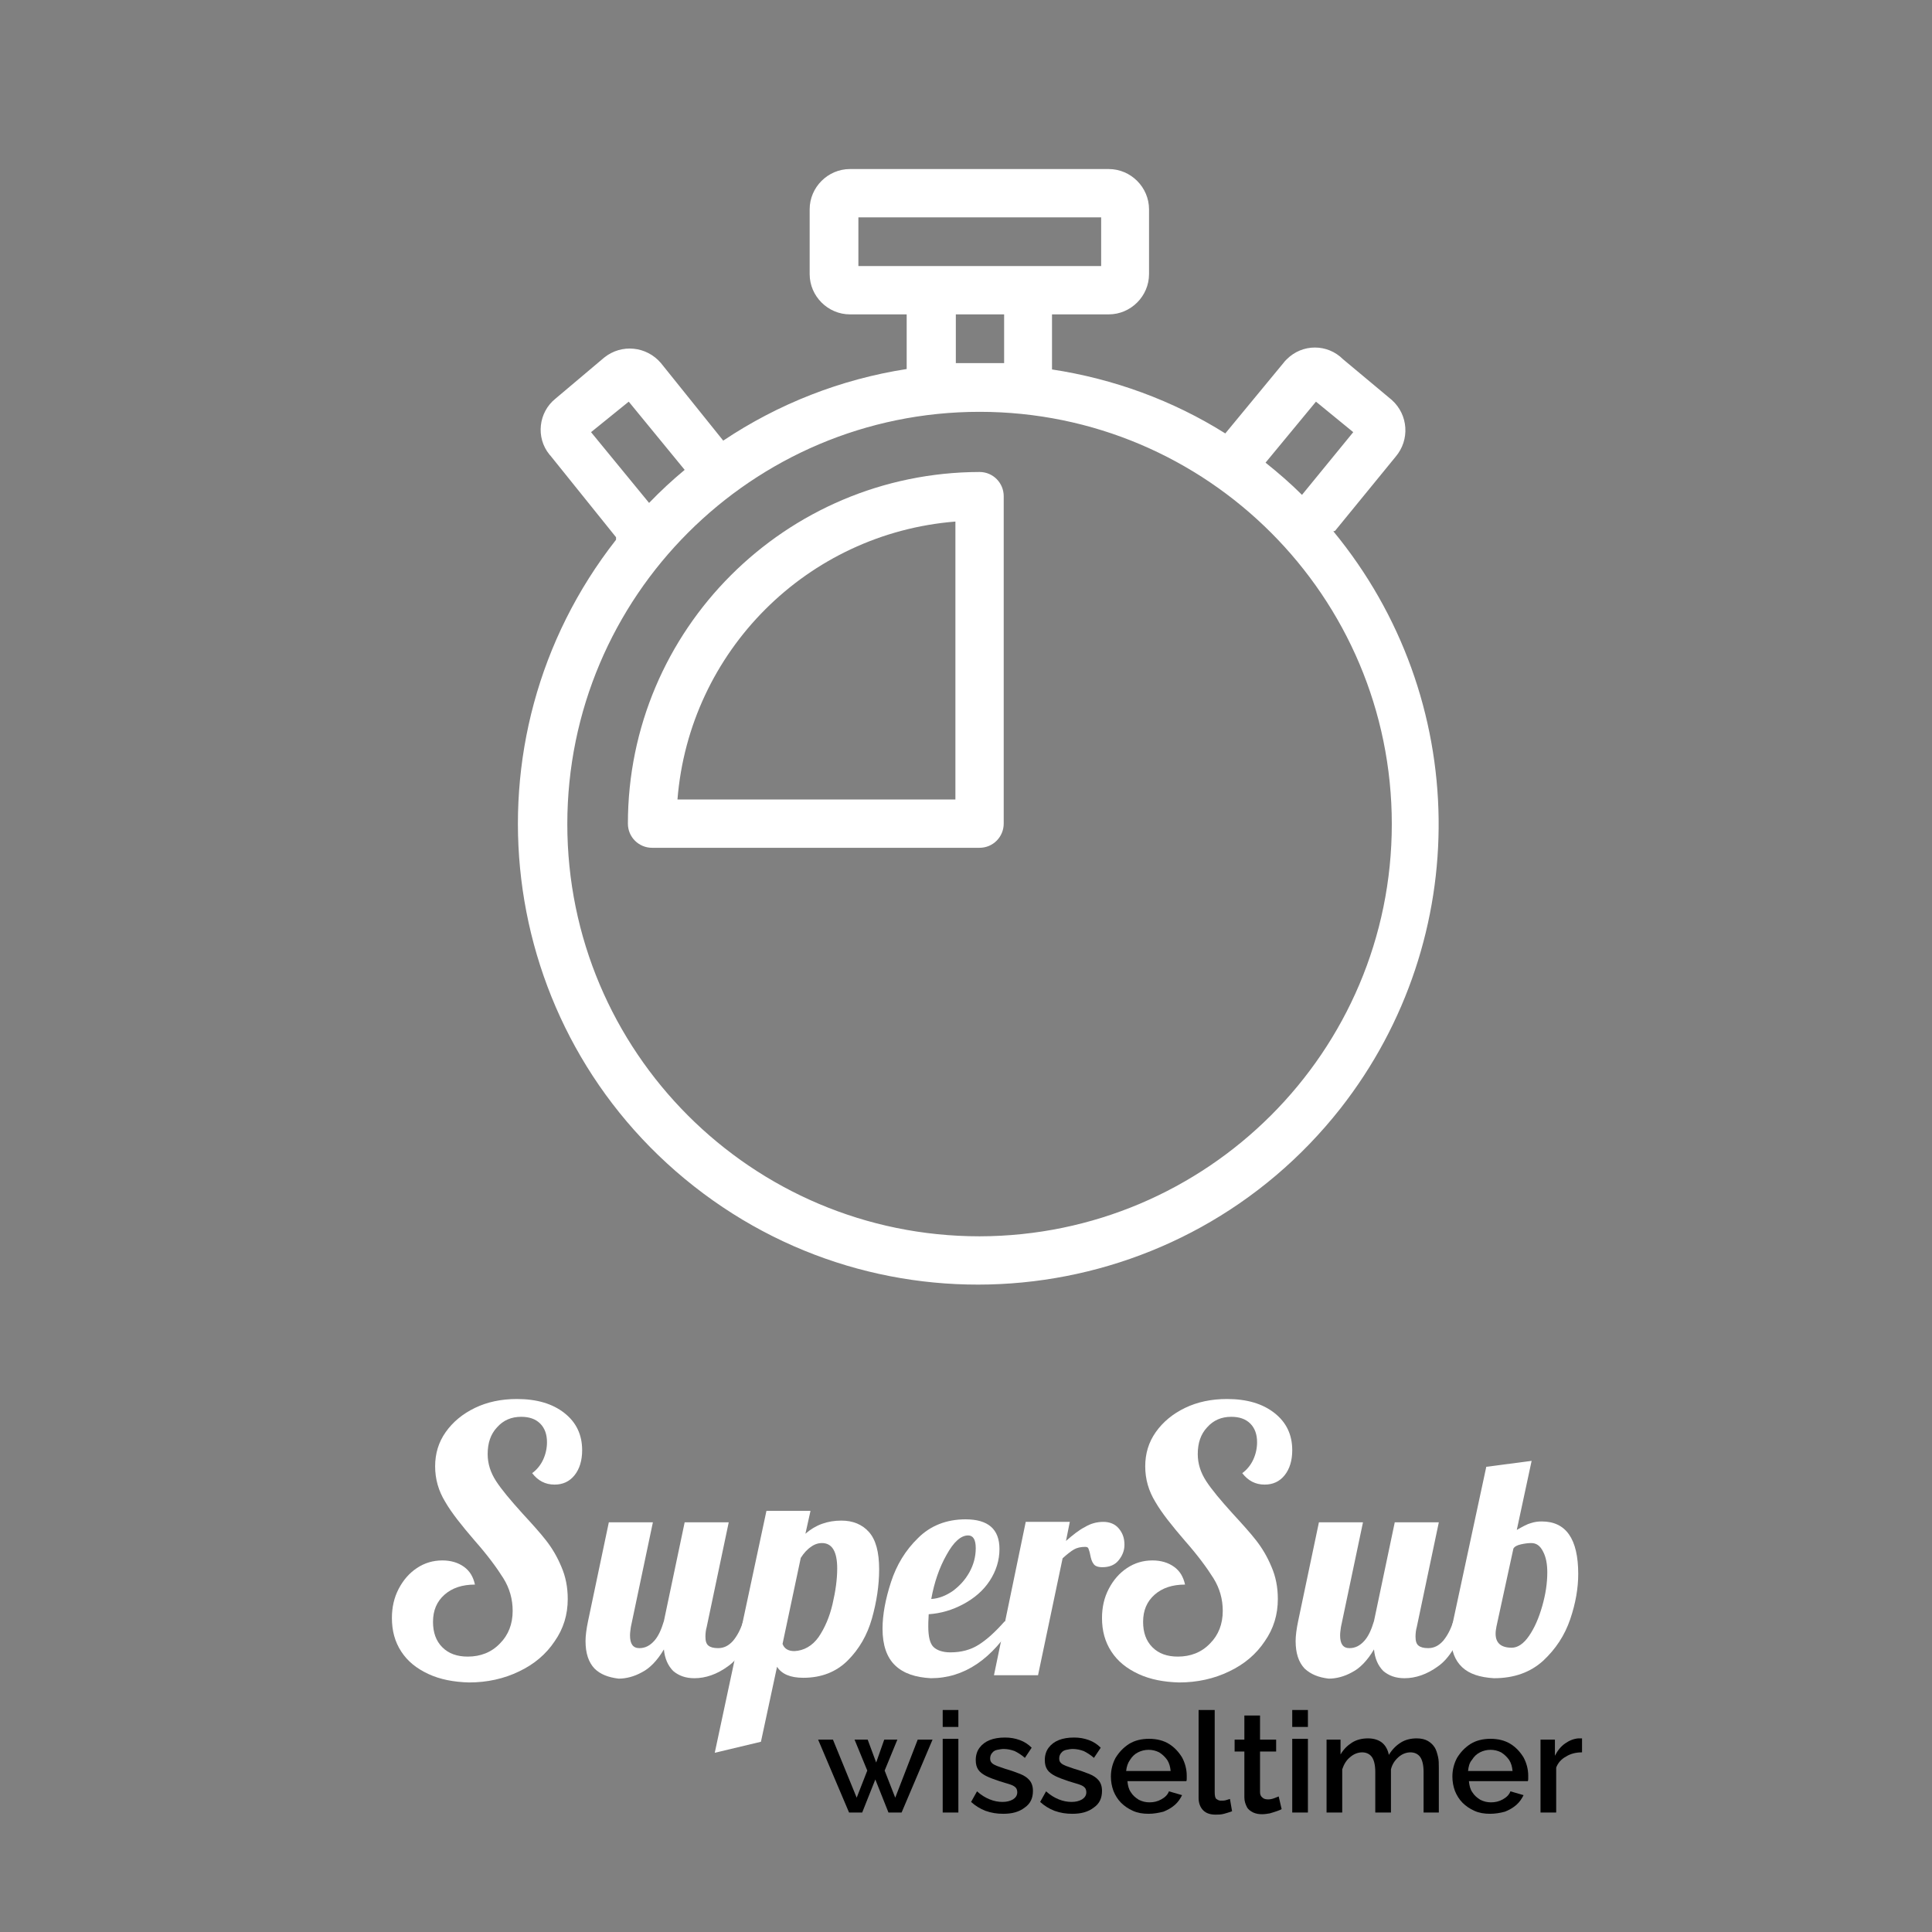 <svg enable-background="new 0 0 456 456" viewBox="0 0 456 456" xmlns="http://www.w3.org/2000/svg"><rect x="0" y="0" width="456" height="456" fill="#808080" stroke="none"/><g fill="#fff"><path d="m315.1 125.3 14.3-17.5c3.4-4 3-9.9-.9-13.4l-11.5-9.6c-3.7-3.7-9.6-3.7-13.3 0-.3.3-.6.6-.8.9l-13.7 16.6c-12.4-7.8-26.4-12.9-40.9-15.1v-13h13.4c5.2 0 9.5-4.3 9.5-9.5v-15.3c0-5.2-4.3-9.5-9.5-9.5h-61.1c-5.2 0-9.5 4.3-9.5 9.5v15.3c0 5.2 4.3 9.5 9.5 9.5h13.4v12.9c-15.5 2.4-30.3 8.2-43.3 16.9l-14.7-18.3c-3.4-4-9.3-4.6-13.4-1.3l-11.5 9.7c-4 3.2-4.7 9.2-1.4 13.2 0 0 0 .1.1.1l15.6 19.4v.6c-37 47.2-28.8 115.5 18.4 152.6s115.5 28.8 152.6-18.4c31.5-40.2 30.8-96.8-1.7-136.2zm-4.5-30.5 8.8 7.2-12.1 14.8c-2.7-2.7-5.6-5.2-8.6-7.6zm-108-43.5h57.3v11.5h-57.3zm22.9 22.9h11.5v11.5c-1.9 0-3.8 0-5.7 0s-3.8 0-5.7 0v-11.5zm-86 27.8 8.9-7.2 13.2 16.1c-2.9 2.4-5.7 5-8.4 7.8zm91.7 189.8c-53.8 0-97.3-43.6-97.3-97.3s43.6-97.3 97.3-97.3 97.3 43.6 97.3 97.3-43.6 97.2-97.3 97.3z"/><path d="m231.2 111.4c-45.8.1-83 37.2-83 83 0 3.2 2.6 5.7 5.7 5.7h77.3c3.2 0 5.7-2.6 5.7-5.7v-77.3c0-3.1-2.5-5.7-5.7-5.7zm-5.7 77.3h-65.6c2.8-35 30.6-62.8 65.6-65.6z"/><path d="m101.1 395.1c-2.8-1.3-4.9-3-6.4-5.3s-2.2-4.9-2.2-7.9c0-2.5.5-4.8 1.6-6.9s2.5-3.7 4.3-4.9 3.8-1.8 6-1.8c2 0 3.7.5 5.1 1.5s2.2 2.4 2.6 4.2c-3 0-5.4.8-7.2 2.4s-2.7 3.7-2.7 6.4c0 2.5.7 4.5 2.2 6s3.5 2.2 6 2.2c3 0 5.6-1 7.6-3.1 2-2 3-4.6 3-7.7 0-2.7-.7-5.3-2.2-7.7s-3.7-5.4-6.7-8.8c-3.1-3.6-5.5-6.6-7-9.2-1.6-2.6-2.4-5.4-2.4-8.4s.8-5.7 2.5-8.1 4-4.3 6.9-5.7 6.2-2.1 9.9-2.1c4.7 0 8.4 1.1 11.2 3.3s4.2 5.1 4.2 8.8c0 2.4-.6 4.4-1.8 5.9s-2.8 2.2-4.7 2.2c-2.2 0-3.9-.9-5.3-2.7 1.1-.8 2-1.9 2.6-3.2s.9-2.7.9-4.1c0-1.8-.5-3.3-1.6-4.4s-2.6-1.6-4.5-1.6c-2.3 0-4.2.8-5.7 2.5-1.5 1.6-2.2 3.7-2.2 6.3 0 2.3.7 4.4 2 6.4s3.4 4.5 6.2 7.6c2.3 2.5 4.2 4.6 5.6 6.4s2.6 3.8 3.6 6.2c1 2.3 1.5 4.8 1.5 7.6 0 3.7-1 7-3.1 10-2 3-4.8 5.4-8.4 7.1-3.5 1.7-7.5 2.6-11.8 2.6-3.6-.1-6.8-.7-9.6-2z"/><path d="m140.3 393.8c-1.4-1.5-2.1-3.6-2.1-6.5 0-1.2.2-2.8.6-4.7l4.9-23.3h10.4l-5.2 24.7c-.1.7-.2 1.4-.2 2 0 2 .7 3 2.2 3 1.4 0 2.5-.6 3.5-1.7s1.7-2.7 2.3-4.7l4.9-23.3h10.4l-5.2 24.7c-.2.7-.3 1.5-.3 2.3 0 1 .2 1.7.7 2.1s1.2.6 2.3.6c1.4 0 2.5-.6 3.5-1.7 1-1.2 1.8-2.7 2.4-4.6h3c-1.8 5.2-4 8.8-6.6 10.6-2.6 1.9-5.3 2.8-7.9 2.8-2.1 0-3.7-.6-5-1.7-1.2-1.2-2-2.9-2.2-5.1-1.6 2.7-3.4 4.5-5.2 5.4-1.8 1-3.7 1.5-5.5 1.5-2.4-.3-4.3-1-5.7-2.4z"/><path d="m180.9 356.6h10.4l-1.2 5.4c2.4-2.1 5.2-3.1 8.5-3.1 2.7 0 4.9.9 6.5 2.7s2.4 4.7 2.4 8.8c0 3.8-.6 7.7-1.7 11.6s-3 7.2-5.7 9.9-6.2 4.1-10.5 4.1c-3.1 0-5.1-.9-6.2-2.6l-3.8 17.7-10.9 2.6zm12.3 29.8c1.5-2.2 2.6-4.8 3.3-7.8s1.1-5.8 1.1-8.4c0-4-1.2-6-3.6-6-.9 0-1.8.3-2.6.9-.9.6-1.7 1.5-2.4 2.6l-4.3 20.3c.4 1.1 1.3 1.7 2.8 1.7 2.2-.1 4.2-1.2 5.7-3.3z"/><path d="m211.3 393.1c-2-1.9-3-4.8-3-8.7 0-3.3.7-7 2-11s3.4-7.5 6.4-10.4c2.9-2.9 6.7-4.4 11.2-4.4 5.3 0 8 2.3 8 7 0 2.7-.8 5.2-2.3 7.5s-3.6 4.1-6.2 5.5-5.3 2.2-8.2 2.4c-.1 1.5-.1 2.4-.1 2.9 0 2.4.4 4 1.2 4.8s2.2 1.3 4 1.3c2.6 0 4.8-.6 6.7-1.8s3.9-3 6.1-5.5h2.5c-5.4 8.9-12 13.4-19.9 13.4-3.6-.2-6.4-1.1-8.4-3zm13.6-17.6c1.6-1.2 2.9-2.6 3.9-4.4s1.5-3.7 1.5-5.7-.6-3-1.8-3c-1.7 0-3.4 1.5-5.1 4.6-1.7 3-2.9 6.5-3.6 10.4 1.8-.1 3.5-.8 5.1-1.9z"/><path d="m242.1 359.2h10.4l-.9 4.5c1.6-1.4 3.1-2.6 4.5-3.3 1.3-.8 2.8-1.2 4.3-1.2s2.8.5 3.7 1.6 1.3 2.3 1.3 3.8c0 1.4-.5 2.6-1.4 3.7s-2.2 1.6-3.8 1.6c-1.1 0-1.8-.3-2.1-.8-.4-.5-.6-1.2-.8-2.2-.1-.6-.3-1.1-.4-1.4s-.4-.4-.8-.4c-1 0-1.9.2-2.6.6s-1.6 1.1-2.7 2.1l-5.8 27.6h-10.4z"/><path d="m268.7 395.1c-2.8-1.3-4.9-3-6.4-5.3s-2.2-4.9-2.2-7.9c0-2.5.5-4.8 1.6-6.9s2.5-3.7 4.3-4.9 3.8-1.8 6-1.8c2 0 3.7.5 5.1 1.5s2.2 2.4 2.6 4.2c-3 0-5.4.8-7.2 2.4s-2.7 3.7-2.7 6.4c0 2.5.7 4.5 2.2 6s3.5 2.2 6 2.2c3 0 5.6-1 7.6-3.1 2-2 3-4.6 3-7.7 0-2.7-.7-5.3-2.2-7.7s-3.7-5.4-6.7-8.8c-3.1-3.6-5.5-6.6-7-9.2-1.6-2.6-2.4-5.4-2.4-8.4s.8-5.7 2.5-8.1 4-4.3 6.9-5.7 6.2-2.1 9.9-2.1c4.7 0 8.4 1.1 11.2 3.3s4.2 5.1 4.2 8.8c0 2.4-.6 4.4-1.8 5.9s-2.8 2.2-4.7 2.2c-2.2 0-3.9-.9-5.3-2.7 1.1-.8 2-1.9 2.6-3.2s.9-2.7.9-4.1c0-1.8-.5-3.3-1.6-4.4s-2.6-1.6-4.5-1.6c-2.3 0-4.2.8-5.7 2.5-1.5 1.6-2.2 3.7-2.2 6.3 0 2.3.7 4.4 2 6.4s3.4 4.5 6.2 7.6c2.3 2.5 4.2 4.6 5.6 6.4s2.6 3.8 3.6 6.2c1 2.3 1.5 4.8 1.5 7.6 0 3.7-1 7-3.1 10-2 3-4.8 5.4-8.4 7.1-3.5 1.7-7.5 2.6-11.8 2.6-3.6-.1-6.8-.7-9.6-2z"/><path d="m307.9 393.8c-1.4-1.5-2.1-3.6-2.1-6.5 0-1.2.2-2.8.6-4.7l4.9-23.3h10.4l-5.2 24.7c-.1.7-.2 1.4-.2 2 0 2 .7 3 2.2 3 1.4 0 2.5-.6 3.5-1.7s1.7-2.7 2.3-4.7l4.9-23.3h10.4l-5.2 24.7c-.2.7-.3 1.5-.3 2.3 0 1 .2 1.7.7 2.1s1.2.6 2.3.6c1.4 0 2.5-.6 3.5-1.7 1-1.2 1.8-2.7 2.4-4.6h3c-1.8 5.2-4 8.8-6.6 10.6-2.6 1.9-5.3 2.8-7.9 2.8-2.1 0-3.7-.6-5-1.7-1.2-1.2-2-2.9-2.2-5.1-1.6 2.7-3.4 4.5-5.2 5.4-1.8 1-3.7 1.5-5.5 1.5-2.4-.3-4.2-1-5.7-2.4z"/><path d="m345.1 393.5c-1.7-1.6-2.6-3.9-2.6-6.9 0-1.5.2-2.8.5-4.1l7.8-36.3 10.7-1.4-3.5 16.3c1.4-.8 2.5-1.4 3.3-1.6.9-.3 1.7-.4 2.6-.4 5.7 0 8.6 4.1 8.6 12.4 0 3.3-.6 6.9-1.9 10.7s-3.4 7-6.4 9.8c-3 2.7-6.8 4.1-11.6 4.1-3.3-.2-5.8-1-7.5-2.6zm15.8-7.4c1.3-1.9 2.3-4.2 3.1-7s1.2-5.4 1.2-8c0-1.9-.3-3.6-1-4.9-.7-1.4-1.6-2-2.8-2-.7 0-1.5.1-2.4.3s-1.5.5-1.8 1l-4 18.4c-.1.6-.2 1.1-.2 1.7 0 2.2 1.3 3.3 3.8 3.3 1.4 0 2.8-.9 4.1-2.8z"/></g><path d="m216.6 410.6h3.5l-7.3 17.2h-3.1l-3.1-7.8-3.1 7.8h-3.1l-7.3-17.2h3.5l5.6 13.7 2.5-6.4-3-7.3h3.1l2 5.4 1.9-5.4h3.1l-3 7.3 2.5 6.4z"/><path d="m222.5 407.6v-4h3.7v4zm0 20.2v-17.4h3.7v17.4z"/><path d="m236.8 428.1c-1.5 0-2.8-.2-4.2-.7-1.3-.5-2.4-1.2-3.4-2.1l1.4-2.5c1 .9 2 1.5 3 1.9s2 .6 3 .6 1.8-.2 2.5-.6c.6-.4 1-.9 1-1.7 0-.5-.2-1-.5-1.2-.3-.3-.8-.5-1.4-.7s-1.4-.4-2.3-.7c-1.2-.4-2.3-.8-3.1-1.2s-1.5-.9-1.9-1.5-.6-1.3-.6-2.3c0-1.1.3-2.1.9-2.9s1.4-1.4 2.4-1.8 2.2-.6 3.6-.6c1.3 0 2.4.2 3.5.6s2 1 2.8 1.8l-1.6 2.4c-.8-.7-1.6-1.2-2.4-1.6-.8-.3-1.7-.5-2.6-.5-.5 0-1 .1-1.5.2s-.9.3-1.2.7c-.3.3-.5.8-.5 1.3s.1.8.4 1.1.7.5 1.2.7 1.2.4 2 .7c1.4.4 2.5.8 3.5 1.2s1.7.9 2.2 1.5.8 1.4.8 2.5c0 1.7-.6 3-1.9 3.9-1.4 1.1-3.1 1.5-5.1 1.5z"/><path d="m253.1 428.1c-1.5 0-2.8-.2-4.2-.7-1.3-.5-2.4-1.2-3.4-2.1l1.4-2.5c1 .9 2 1.5 3 1.9s2 .6 3 .6 1.8-.2 2.5-.6c.6-.4 1-.9 1-1.7 0-.5-.2-1-.5-1.2-.3-.3-.8-.5-1.4-.7s-1.4-.4-2.3-.7c-1.2-.4-2.3-.8-3.1-1.2s-1.5-.9-1.9-1.5-.6-1.3-.6-2.3c0-1.1.3-2.1.9-2.9s1.4-1.4 2.4-1.8 2.2-.6 3.6-.6c1.3 0 2.4.2 3.5.6s2 1 2.8 1.8l-1.6 2.4c-.8-.7-1.6-1.2-2.4-1.6-.8-.3-1.7-.5-2.6-.5-.5 0-1 .1-1.5.2s-.9.3-1.2.7c-.3.3-.5.8-.5 1.3s.1.8.4 1.1.7.5 1.2.7 1.2.4 2 .7c1.4.4 2.5.8 3.5 1.2s1.7.9 2.2 1.5.8 1.4.8 2.5c0 1.7-.6 3-1.9 3.9-1.4 1.1-3.1 1.5-5.1 1.5z"/><path d="m271.1 428.1c-1.4 0-2.6-.2-3.7-.7s-2-1.1-2.8-1.9-1.4-1.8-1.8-2.8c-.4-1.1-.6-2.2-.6-3.4 0-1.6.4-3.1 1.1-4.4.8-1.3 1.8-2.4 3.2-3.3 1.3-.8 2.9-1.2 4.7-1.2s3.4.4 4.7 1.2 2.3 1.9 3.1 3.2c.7 1.3 1.1 2.8 1.1 4.3v.7c0 .2 0 .4-.1.6h-13.9c.1 1 .3 1.9.8 2.6.5.8 1.1 1.3 1.9 1.8.8.4 1.6.6 2.5.6 1 0 1.9-.2 2.8-.7s1.5-1.1 1.8-1.9l3.1.9c-.4.8-.9 1.6-1.7 2.3s-1.7 1.2-2.7 1.6c-1.2.3-2.3.5-3.5.5zm-5.3-10.1h10.5c-.1-1-.3-1.8-.8-2.6-.5-.7-1.1-1.3-1.9-1.8-.8-.4-1.6-.6-2.5-.6s-1.7.2-2.5.6-1.4 1-1.9 1.8c-.5.7-.8 1.6-.9 2.6z"/><path d="m283 403.6h3.7v19.3c0 .9.1 1.5.4 1.7s.6.4 1 .4.9 0 1.2-.1.7-.2 1-.3l.5 2.9c-.5.2-1.2.4-1.9.6s-1.4.2-2 .2c-1.2 0-2.2-.3-2.9-1s-1.1-1.7-1.1-2.9v-20.8z"/><path d="m302.5 427c-.3.2-.7.3-1.2.5s-1 .3-1.6.5c-.6.1-1.2.2-1.8.2-.8 0-1.4-.1-2.1-.4-.6-.3-1.2-.7-1.5-1.3s-.6-1.3-.6-2.3v-10.8h-2.3v-2.8h2.3v-5.7h3.7v5.7h3.8v2.8h-3.8v9.6c0 .6.2 1 .6 1.3.3.3.8.4 1.3.4s1-.1 1.5-.3.8-.3 1-.4z"/><path d="m305 407.6v-4h3.7v4zm0 20.2v-17.4h3.7v17.4z"/><path d="m339.6 427.8h-3.6v-9.6c0-1.6-.3-2.8-.8-3.5s-1.3-1.1-2.3-1.1-2 .4-2.8 1.1c-.9.8-1.5 1.7-1.8 2.9v10.2h-3.7v-9.6c0-1.6-.3-2.8-.8-3.5s-1.3-1.1-2.3-1.1-2 .4-2.8 1.1c-.9.7-1.5 1.7-1.9 2.9v10.2h-3.7v-17.2h3.3v3.5c.7-1.2 1.6-2.1 2.7-2.8s2.4-1 3.8-1 2.6.4 3.4 1.1 1.3 1.7 1.5 2.8c.8-1.3 1.7-2.2 2.8-2.9s2.4-1 3.8-1c1 0 1.9.2 2.6.6s1.2.9 1.6 1.5.6 1.4.8 2.2.2 1.7.2 2.7z"/><path d="m351.7 428.1c-1.4 0-2.6-.2-3.7-.7s-2-1.1-2.8-1.9-1.4-1.8-1.8-2.8c-.4-1.1-.6-2.2-.6-3.4 0-1.6.4-3.1 1.1-4.4.8-1.3 1.8-2.4 3.2-3.3 1.3-.8 2.9-1.2 4.7-1.2s3.4.4 4.7 1.2 2.3 1.9 3.1 3.2c.7 1.3 1.1 2.8 1.1 4.3v.7c0 .2 0 .4-.1.6h-13.9c.1 1 .3 1.9.8 2.6.5.8 1.1 1.3 1.9 1.8.8.4 1.6.6 2.5.6 1 0 1.9-.2 2.8-.7s1.5-1.1 1.8-1.9l3.1.9c-.4.8-.9 1.6-1.7 2.3s-1.7 1.2-2.7 1.6c-1.1.3-2.3.5-3.5.5zm-5.2-10.1h10.5c-.1-1-.3-1.8-.8-2.6-.5-.7-1.1-1.3-1.9-1.8-.8-.4-1.6-.6-2.5-.6s-1.7.2-2.5.6-1.4 1-1.9 1.8c-.6.7-.8 1.6-.9 2.6z"/><path d="m373.4 413.6c-1.4 0-2.7.3-3.8 1-1.1.6-1.9 1.5-2.3 2.6v10.6h-3.7v-17.2h3.4v3.8c.6-1.2 1.4-2.2 2.4-2.9s2-1.1 3.1-1.2h.5.4z"/></svg>